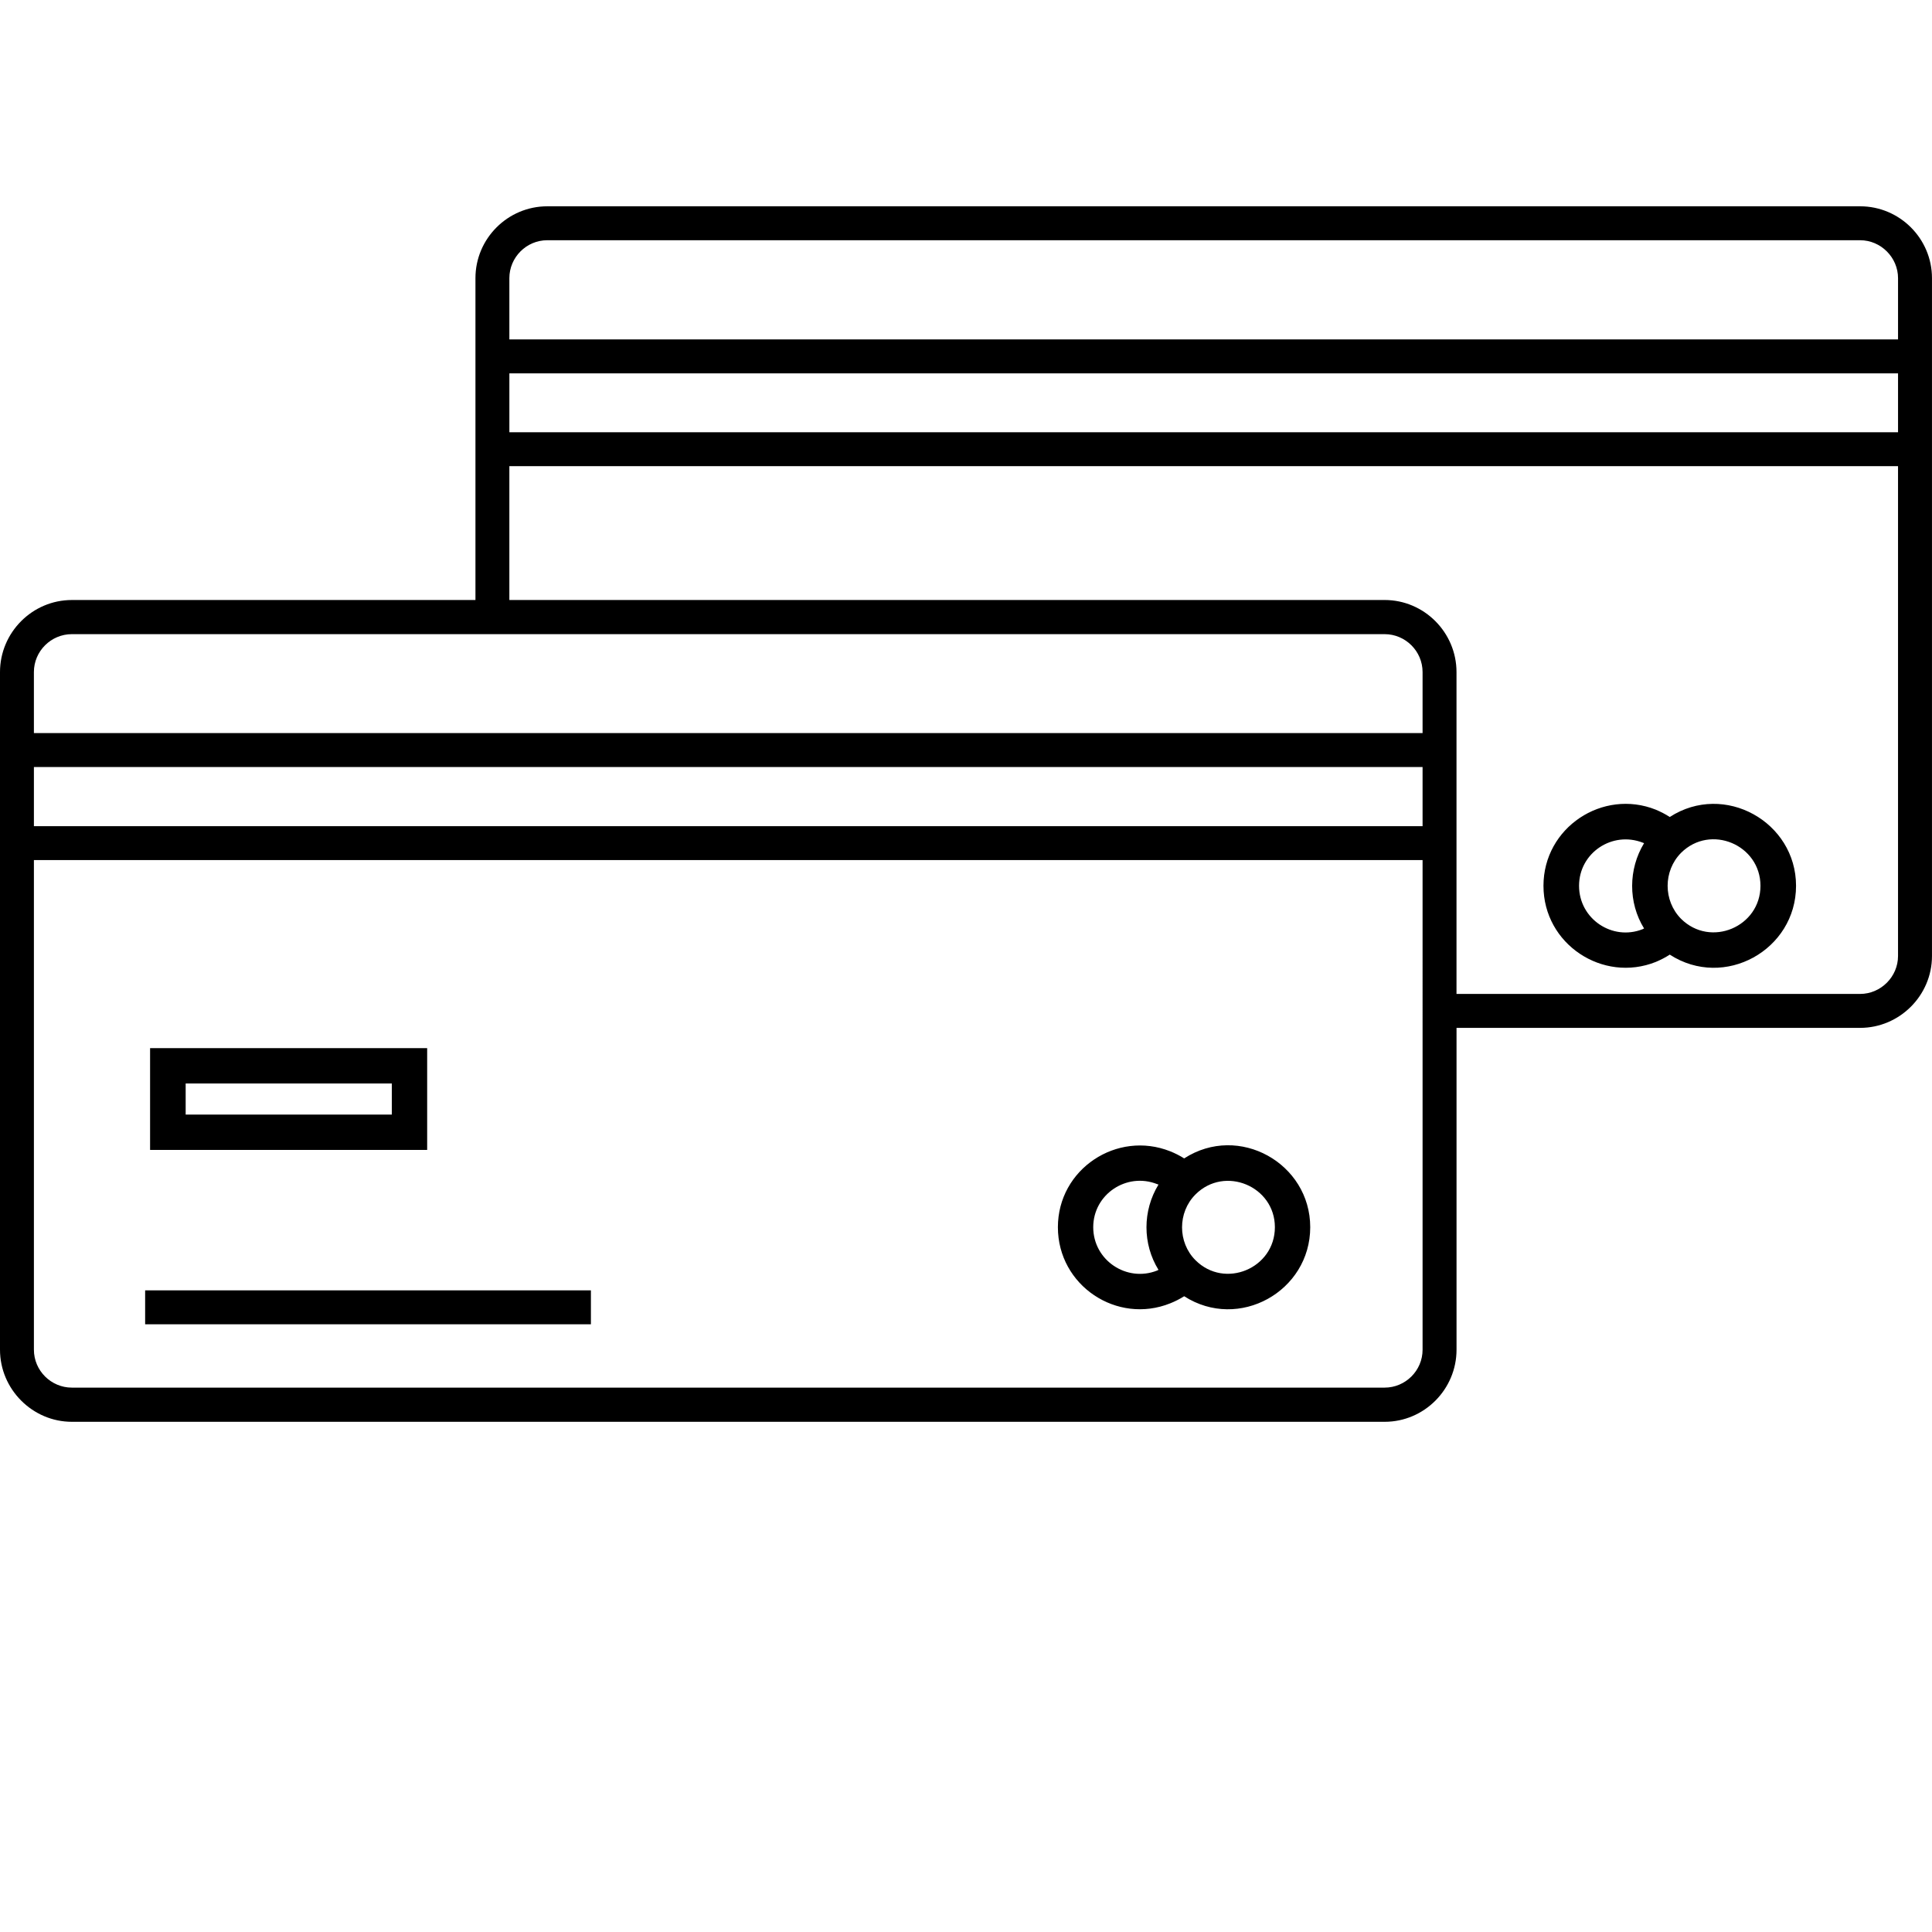 <?xml version="1.0" encoding="UTF-8"?>
<svg width="700pt" height="700pt" version="1.1" viewBox="0 0 700 700" xmlns="http://www.w3.org/2000/svg" xmlns:xlink="http://www.w3.org/1999/xlink">

 <g fill="#000">
  <path d="m26.035 217.39h146.23v-116.61c0-14.34 11.695-26.035 26.035-26.035h475.66c14.34 0 26.035 11.695 26.035 26.035v245.6c0 14.34-11.781 26.035-26.035 26.035h-146.23v116.61c0 14.34-11.695 26.121-26.035 26.121h-475.66c-14.258 0-26.035-11.781-26.035-26.121v-245.51c0-14.34 11.695-26.121 26.035-26.121zm158.52 0h317.13c14.34 0 26.035 11.781 26.035 26.121v116.61h146.23c7.512 0 13.742-6.231 13.742-13.742v-177.48h-503.14v48.488zm503.14-60.781v-21.34h-503.14v21.34zm0-33.633v-22.195c0-7.512-6.231-13.742-13.742-13.742h-475.66c-7.598 0-13.742 6.231-13.742 13.742v22.195zm-675.41 142.64h503.14v-22.109c0-7.598-6.231-13.742-13.742-13.742h-475.66c-7.512 0-13.742 6.144-13.742 13.742zm503.14 46.012h-503.14v177.39c0 7.598 6.231 13.742 13.742 13.742h475.66c7.512 0 13.742-6.144 13.742-13.742zm0-33.719h-503.14v21.426h503.14z"/>
  <path d="m474.72 444.64c0 23.219-25.867 37.73-45.672 25.012-1.621 1.023-3.328 1.879-5.035 2.562-19.293 7.769-40.719-6.402-40.719-27.574 0-21.086 21.426-35.172 40.719-27.488 1.707 0.684 3.414 1.535 5.035 2.562 19.805-12.805 45.672 1.793 45.672 24.926zm-54.977 15.453c-5.805-9.391-5.805-21.426 0-30.902l-0.512-0.172c-11.012-4.356-23.133 3.672-23.133 15.621 0 12.035 12.207 20.062 23.133 15.707l0.512-0.258zm13.402-27.316c-6.488 6.488-6.488 17.328 0 23.816 10.586 10.586 28.77 2.988 28.77-11.953 0-14.855-18.184-22.453-28.77-11.867z"/>
  <path d="m60.781 379.76h93.988v36.879h-100.39v-36.879zm81.184 12.805h-74.695v11.27h74.695z"/>
  <path d="m52.586 467.52h161.51v12.293h-161.51z"/>
  <path d="m650.74 320.95c0 23.219-25.953 37.73-45.758 24.926-1.535 1.023-3.242 1.879-5.035 2.644-19.207 7.684-40.719-6.402-40.719-27.574s21.512-35.258 40.719-27.574c1.793 0.77 3.5 1.621 5.035 2.644 19.805-12.805 45.758 1.793 45.758 24.926zm-55.062 15.453c-5.805-9.391-5.719-21.512 0-30.902l-0.426-0.172c-11.098-4.356-23.133 3.672-23.133 15.621 0 12.035 12.121 20.062 23.047 15.707l0.512-0.258zm13.402-27.402c-6.488 6.574-6.488 17.328 0 23.902 10.672 10.586 28.77 2.902 28.77-11.953 0-14.855-18.098-22.535-28.77-11.953z"/>
  <use y="516.43" xlink:href="#t"/>
  <use x="0.312" y="516.43" xlink:href="#c"/>
  <use x="0.523" y="516.43" xlink:href="#a"/>
  <use x="0.812" y="516.43" xlink:href="#f"/>
  <use x="1.102" y="516.43" xlink:href="#b"/>
  <use x="1.305" y="516.43" xlink:href="#a"/>
  <use x="1.594" y="516.43" xlink:href="#i"/>
  <use x="2.051" y="516.43" xlink:href="#h"/>
  <use x="2.355" y="516.43" xlink:href="#g"/>
  <use x="2.781" y="516.43" xlink:href="#f"/>
  <use x="3.07" y="516.43" xlink:href="#e"/>
  <use x="3.215" y="516.43" xlink:href="#e"/>
  <use x="3.363" y="516.43" xlink:href="#a"/>
  <use x="3.652" y="516.43" xlink:href="#s"/>
  <use y="516.859" xlink:href="#r"/>
  <use x="0.188" y="516.859" xlink:href="#c"/>
  <use x="0.395" y="516.859" xlink:href="#d"/>
  <use x="0.688" y="516.859" xlink:href="#q"/>
  <use x="1.281" y="516.859" xlink:href="#b"/>
  <use x="1.488" y="516.859" xlink:href="#p"/>
  <use x="1.789" y="516.859" xlink:href="#a"/>
  <use x="2.23" y="516.859" xlink:href="#o"/>
  <use x="2.586" y="516.859" xlink:href="#d"/>
  <use x="2.879" y="516.859" xlink:href="#n"/>
  <use x="3.184" y="516.859" xlink:href="#m"/>
  <use x="3.637" y="516.859" xlink:href="#l"/>
  <use x="3.949" y="516.859" xlink:href="#c"/>
  <use x="4.16" y="516.859" xlink:href="#d"/>
  <use x="4.453" y="516.859" xlink:href="#k"/>
  <use x="4.598" y="516.859" xlink:href="#a"/>
  <use x="4.887" y="516.859" xlink:href="#j"/>
  <use x="5.141" y="516.859" xlink:href="#b"/>
 </g>
</svg>
